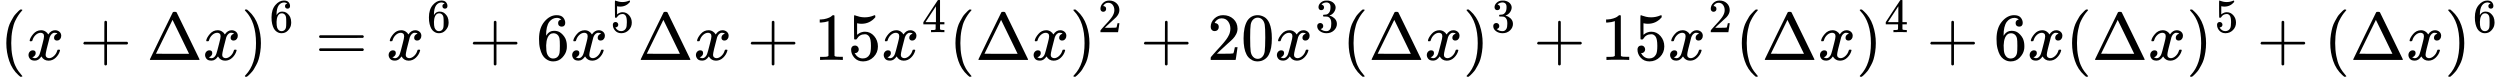 <svg style="vertical-align:-.566ex" xmlns="http://www.w3.org/2000/svg" width="84.162ex" height="2.583ex" viewBox="0 -891.7 37199.8 1141.7" xmlns:xlink="http://www.w3.org/1999/xlink"><defs><path id="a" d="M94 250q0 69 10 131t23 107 37 88 38 67 42 52 33 34 25 21h17q14 0 14-9 0-3-17-21t-41-53-49-86-42-138-17-193 17-192 41-139 49-86 42-53 17-21q0-9-15-9h-16l-28 24q-94 85-137 212T94 250"/><path id="b" d="M52 289q7 42 54 97t116 56q35 0 64-18t43-45q42 63 101 63 37 0 64-22t28-59q0-29-14-47t-27-22-23-4q-19 0-31 11t-12 29q0 46 50 63-11 13-40 13-13 0-19-2-38-16-56-66-60-221-60-258 0-28 16-40t35-12q37 0 73 33t49 81q3 10 6 11t16 2h4q15 0 15-8 0-1-2-11-16-57-62-101T333-11q-70 0-106 63-41-62-94-62h-6q-49 0-70 26T35 71q0 32 19 52t45 20q43 0 43-42 0-20-12-35t-23-20-13-5l-3-1q0-1 6-4t16-7 19-3q36 0 62 45 9 16 23 68t28 108 16 66q5 27 5 39 0 28-15 40t-34 12q-40 0-75-32t-49-82q-2-9-5-10t-16-2H58q-6 6-6 11"/><path id="c" d="M56 237v13l14 20h299v150l1 150q10 13 19 13 13 0 20-15V270h298q15-8 15-20t-15-20H409V-68q-8-14-18-14h-4q-12 0-18 14v298H70q-14 7-14 20Z"/><path id="d" d="M51 0q-5 4-5 7 0 2 169 350t173 352q3 7 28 7 23 0 28-7 3-4 172-352T786 7q0-3-5-7zm456 344L384 596 137 92l246-1h247q0 2-123 253"/><path id="e" d="m60 749 4 1h22l28-24q94-85 137-212t43-264q0-68-10-131T261 12t-37-88-38-67-41-51-32-33-23-19l-4-4H63q-3 0-5 3t-3 9q1 1 11 13Q221-64 221 250T66 725q-10 12-11 13 0 8 5 11"/><path id="f" d="M42 313q0 163 81 258t180 95q69 0 99-36t30-80q0-25-14-40t-39-15q-23 0-38 14t-15 39q0 44 47 53-22 22-62 25-71 0-117-60-47-66-47-202l1-4q5 6 8 13 41 60 107 60h4q46 0 81-19 24-14 48-40t39-57q21-49 21-107v-18q0-23-5-43-11-59-64-115T253-22q-28 0-54 8t-56 30-51 59-36 97-14 141m215 84q-30 0-52-17t-34-45-17-57-6-62q0-83 12-119t38-58q24-18 53-18 51 0 78 38 13 18 18 45t5 105q0 80-5 107t-18 45q-27 36-72 36"/><path id="g" d="M56 347q0 13 14 20h637q15-8 15-20 0-11-14-19l-318-1H72q-16 5-16 20m0-194q0 15 16 20h636q14-10 14-20 0-13-15-20H70q-14 7-14 20"/><path id="h" d="M164 157q0-24-16-40t-39-16h-7q46-79 122-79 70 0 102 60 19 33 19 128 0 103-27 139-26 33-58 33h-6q-78 0-118-68-4-7-7-8t-15-2q-17 0-19 6-2 4-2 175v129q0 50 5 50 2 2 4 2 1 0 21-8t55-16 75-8q71 0 136 28 8 4 13 4 8 0 8-18v-13q-82-97-205-97-31 0-56 6l-10 2V374q19 14 30 22t36 16 51 8q81 0 137-65t56-154q0-92-64-157T229-22q-81 0-130 54T50 154q0 24 11 38t23 18 23 4q25 0 41-17t16-40"/><path id="i" d="m213 578-13-5q-14-5-40-10t-58-7H83v46h19q47 2 87 15t56 24 28 22q2 3 12 3 9 0 17-6V361l1-300q7-7 12-9t24-4 62-2h26V0h-11q-21 3-159 3-136 0-157-3H88v46h64q16 0 25 1t16 3 8 2 6 5 6 4z"/><path id="j" d="M462 0q-18 3-129 3-116 0-134-3h-9v46h58q7 0 17 2t14 5 7 8q1 2 1 54v50H28v46l151 231q153 232 155 233 2 2 21 2h18l6-6V211h92v-46h-92V66q0-7 6-12 8-7 57-8h29V0zM293 211v334L74 212l109-1z"/><path id="k" d="M109 429q-27 0-43 18t-16 44q0 71 53 123t132 52q91 0 152-56t62-145q0-43-20-82t-48-68-80-74q-36-31-100-92l-59-56 76-1q157 0 167 5 7 2 24 89v3h40v-3q-1-3-13-91T421 3V0H50v31q0 7 6 15t30 35q29 32 50 56 9 10 34 37t34 37 29 33 28 34 23 30 21 32 15 29 13 32 7 30 3 33q0 63-34 109t-97 46q-33 0-58-17t-35-33-10-19q0-1 5-1 18 0 37-14t19-46q0-25-16-42t-45-18"/><path id="l" d="M96 585q56 81 153 81 48 0 96-26t78-92q37-83 37-228 0-155-43-237-20-42-55-67t-61-31-51-7q-26 0-52 6t-61 32-55 67q-43 82-43 237 0 174 57 265m225 12q-30 32-71 32-42 0-72-32-25-26-33-72t-8-192q0-158 8-208t36-79q28-30 69-30 40 0 68 30 29 30 36 84t8 203q0 145-8 191t-33 73"/><path id="m" d="M127 463q-27 0-42 17t-16 44q0 55 48 98t116 43q35 0 44-1 74-12 113-53t40-89q0-52-34-101t-94-71l-3-2q0-1 9-3t29-9 38-21q82-53 82-140 0-79-62-138T238-22q-80 0-138 43T42 130q0 28 18 45t45 18q28 0 46-18t18-45q0-11-3-20t-7-16-11-12-12-8-10-4-8-3l-4-1q51-45 124-45 55 0 83 53 17 33 17 101v20q0 95-64 127-15 6-61 7l-42 1-3 2q-2 3-2 16 0 18 8 18 28 0 58 5 34 5 62 42t28 112v8q0 57-35 79-22 14-47 14-32 0-59-11t-38-23-11-12h3q3-1 8-2t10-5 12-7 10-11 8-15 3-20q0-22-14-39t-45-18"/></defs><g stroke="currentColor" fill="currentColor" stroke-width="0"><use data-c="28" xlink:href="#a" transform="scale(1 -1)"/><use data-c="1D465" xlink:href="#b" transform="scale(1 -1) translate(389)"/><use data-c="2B" xlink:href="#c" transform="scale(1 -1) translate(1183.2)"/><use data-c="394" xlink:href="#d" transform="scale(1 -1) translate(2183.4)"/><use data-c="1D465" xlink:href="#b" transform="scale(1 -1) translate(3016.4)"/><g><use data-c="29" xlink:href="#e" transform="scale(1 -1) translate(3588.4)"/><use data-c="36" xlink:href="#f" transform="scale(1 -1) translate(3588.4) translate(422 413)scale(.707)"/></g><use data-c="3D" xlink:href="#g" transform="scale(1 -1) translate(4691.8)"/><g><use data-c="1D465" xlink:href="#b" transform="scale(1 -1) translate(5747.6)"/><use data-c="36" xlink:href="#f" transform="scale(1 -1) translate(5747.6) translate(605 413)scale(.707)"/></g><use data-c="2B" xlink:href="#c" transform="scale(1 -1) translate(6978.3)"/><use data-c="36" xlink:href="#f" transform="scale(1 -1) translate(7978.6)"/><g><use data-c="1D465" xlink:href="#b" transform="scale(1 -1) translate(8478.6)"/><use data-c="35" xlink:href="#h" transform="scale(1 -1) translate(8478.6) translate(605 413)scale(.707)"/></g><use data-c="394" xlink:href="#d" transform="scale(1 -1) translate(9487.1)"/><use data-c="1D465" xlink:href="#b" transform="scale(1 -1) translate(10320.1)"/><use data-c="2B" xlink:href="#c" transform="scale(1 -1) translate(11114.3)"/><g transform="scale(1 -1) translate(12114.5)"><use data-c="31" xlink:href="#i"/><use data-c="35" xlink:href="#h" transform="translate(500)"/></g><g><use data-c="1D465" xlink:href="#b" transform="scale(1 -1) translate(13114.5)"/><use data-c="34" xlink:href="#j" transform="scale(1 -1) translate(13114.5) translate(605 413)scale(.707)"/></g><use data-c="28" xlink:href="#a" transform="scale(1 -1) translate(14123.1)"/><use data-c="394" xlink:href="#d" transform="scale(1 -1) translate(14512.1)"/><use data-c="1D465" xlink:href="#b" transform="scale(1 -1) translate(15345.1)"/><g><use data-c="29" xlink:href="#e" transform="scale(1 -1) translate(15917.1)"/><use data-c="32" xlink:href="#k" transform="scale(1 -1) translate(15917.1) translate(422 413)scale(.707)"/></g><use data-c="2B" xlink:href="#c" transform="scale(1 -1) translate(16964.9)"/><g transform="scale(1 -1) translate(17965.1)"><use data-c="32" xlink:href="#k"/><use data-c="30" xlink:href="#l" transform="translate(500)"/></g><g><use data-c="1D465" xlink:href="#b" transform="scale(1 -1) translate(18965.1)"/><use data-c="33" xlink:href="#m" transform="scale(1 -1) translate(18965.1) translate(605 413)scale(.707)"/></g><use data-c="28" xlink:href="#a" transform="scale(1 -1) translate(19973.7)"/><use data-c="394" xlink:href="#d" transform="scale(1 -1) translate(20362.7)"/><use data-c="1D465" xlink:href="#b" transform="scale(1 -1) translate(21195.7)"/><g><use data-c="29" xlink:href="#e" transform="scale(1 -1) translate(21767.7)"/><use data-c="33" xlink:href="#m" transform="scale(1 -1) translate(21767.7) translate(422 413)scale(.707)"/></g><use data-c="2B" xlink:href="#c" transform="scale(1 -1) translate(22815.4)"/><g transform="scale(1 -1) translate(23815.7)"><use data-c="31" xlink:href="#i"/><use data-c="35" xlink:href="#h" transform="translate(500)"/></g><g><use data-c="1D465" xlink:href="#b" transform="scale(1 -1) translate(24815.7)"/><use data-c="32" xlink:href="#k" transform="scale(1 -1) translate(24815.7) translate(605 413)scale(.707)"/></g><use data-c="28" xlink:href="#a" transform="scale(1 -1) translate(25824.2)"/><use data-c="394" xlink:href="#d" transform="scale(1 -1) translate(26213.2)"/><use data-c="1D465" xlink:href="#b" transform="scale(1 -1) translate(27046.2)"/><g><use data-c="29" xlink:href="#e" transform="scale(1 -1) translate(27618.2)"/><use data-c="34" xlink:href="#j" transform="scale(1 -1) translate(27618.2) translate(422 413)scale(.707)"/></g><use data-c="2B" xlink:href="#c" transform="scale(1 -1) translate(28666)"/><use data-c="36" xlink:href="#f" transform="scale(1 -1) translate(29666.2)"/><use data-c="1D465" xlink:href="#b" transform="scale(1 -1) translate(30166.2)"/><use data-c="28" xlink:href="#a" transform="scale(1 -1) translate(30738.2)"/><use data-c="394" xlink:href="#d" transform="scale(1 -1) translate(31127.2)"/><use data-c="1D465" xlink:href="#b" transform="scale(1 -1) translate(31960.2)"/><g><use data-c="29" xlink:href="#e" transform="scale(1 -1) translate(32532.2)"/><use data-c="35" xlink:href="#h" transform="scale(1 -1) translate(32532.2) translate(422 413)scale(.707)"/></g><use data-c="2B" xlink:href="#c" transform="scale(1 -1) translate(33580)"/><use data-c="28" xlink:href="#a" transform="scale(1 -1) translate(34580.2)"/><use data-c="394" xlink:href="#d" transform="scale(1 -1) translate(34969.2)"/><use data-c="1D465" xlink:href="#b" transform="scale(1 -1) translate(35802.2)"/><g><use data-c="29" xlink:href="#e" transform="scale(1 -1) translate(36374.2)"/><use data-c="36" xlink:href="#f" transform="scale(1 -1) translate(36374.2) translate(422 413)scale(.707)"/></g></g></svg>